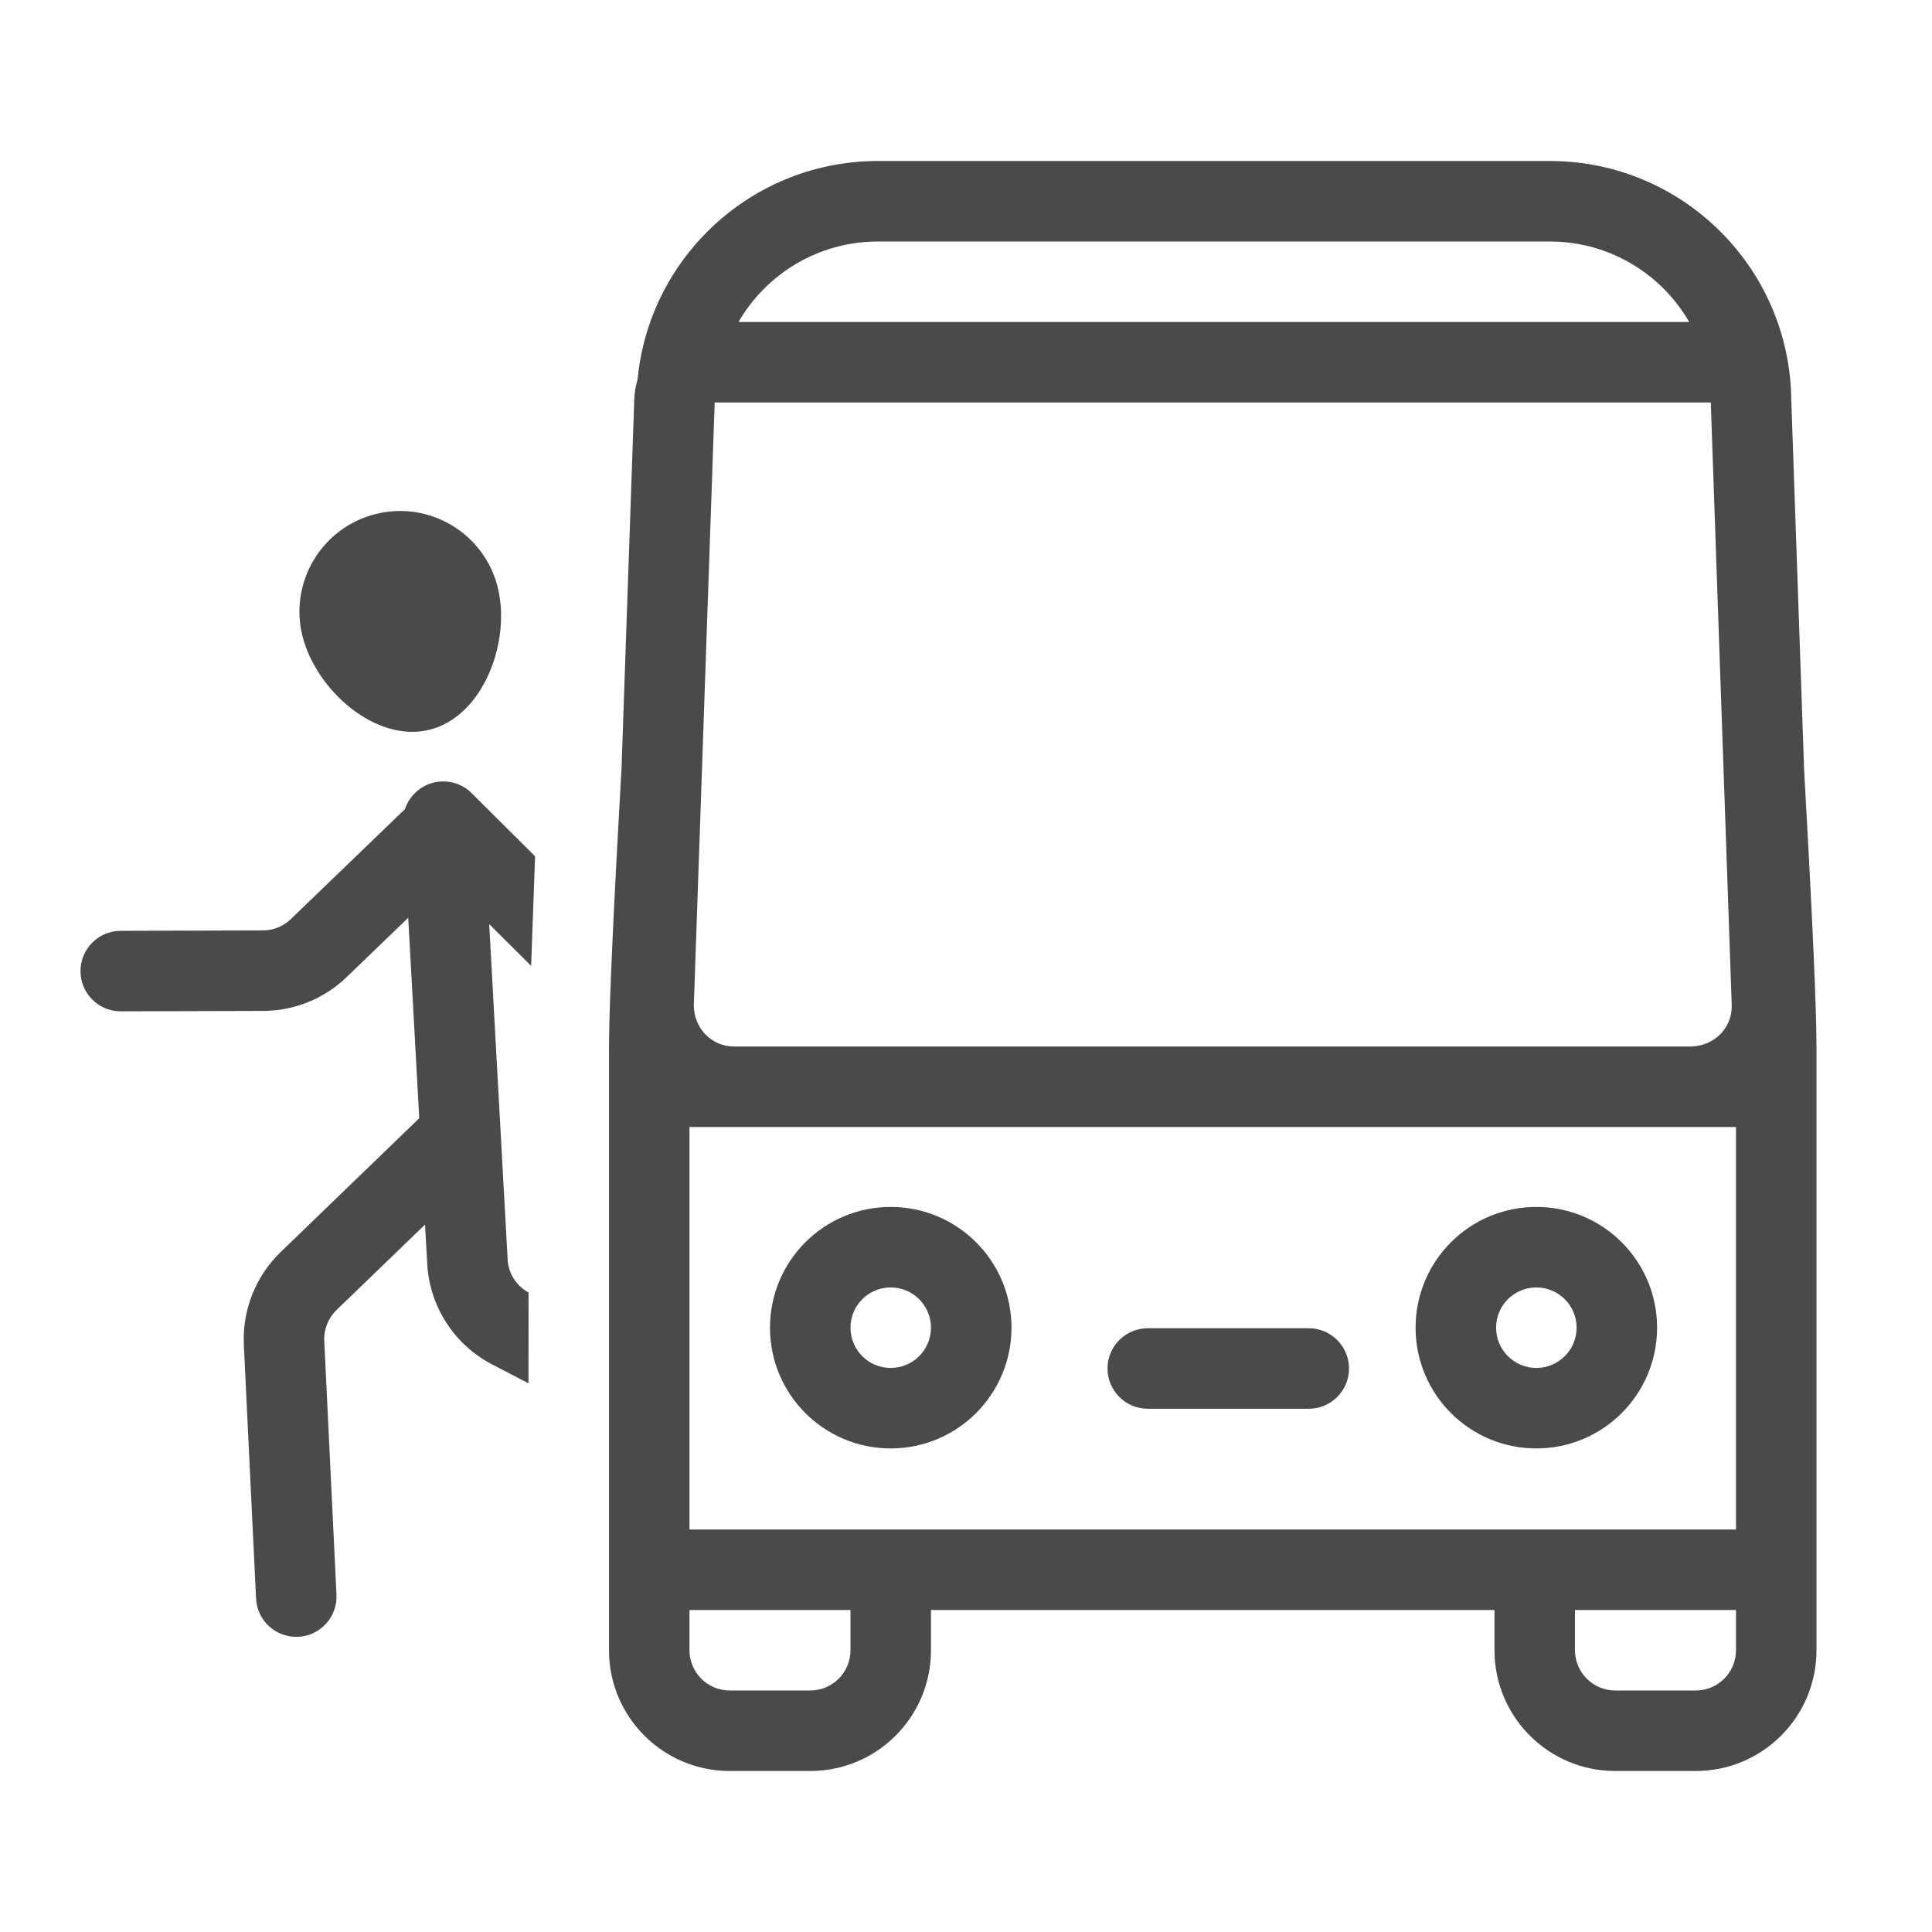 <?xml version="1.0" encoding="UTF-8"?>
<svg width="24px" height="24px" viewBox="0 0 24 24" version="1.1" xmlns="http://www.w3.org/2000/svg" xmlns:xlink="http://www.w3.org/1999/xlink">
    <!-- Generator: Sketch 63.1 (92452) - https://sketch.com -->
    <title>mdpi/Icon/24x/Destination</title>
    <desc>Created with Sketch.</desc>
    <g id="Icon/24x/Destination" stroke="none" stroke-width="1" fill="none" fill-rule="evenodd">
        <g id="Group-42" transform="translate(1, 2)" fill="#4A4A4A" fill-rule="nonzero">
            <path d="M18.252,1 L9.907,1 C9.166,1 8.52,1.402 8.174,2 L19.984,2 C19.639,1.402 18.992,1 18.252,1 Z M9.907,0 L18.252,0 C19.909,0 21.252,1.343 21.252,3 L6.907,3 C6.907,1.343 8.25,0 9.907,0 Z M10.565,17 L10.565,18.5 C10.565,19.328 9.894,20 9.065,20 L8.065,20 C7.237,20 6.565,19.328 6.565,18.5 L6.565,17 L10.565,17 Z M21.565,17 L21.565,18.5 C21.565,19.328 20.894,20 20.065,20 L19.065,20 C18.237,20 17.565,19.328 17.565,18.5 L17.565,17 L21.565,17 Z M9.565,18 L7.565,18 L7.565,18.5 C7.565,18.776 7.789,19 8.065,19 L9.065,19 C9.341,19 9.565,18.776 9.565,18.5 L9.565,18 Z M20.565,18 L18.565,18 L18.565,18.5 C18.565,18.776 18.789,19 19.065,19 L20.065,19 C20.341,19 20.565,18.776 20.565,18.5 L20.565,18 Z M5.647,8.637 L5.598,9.998 L5.077,9.48 L5.306,13.645 C5.315,13.818 5.414,13.974 5.566,14.056 L5.565,15.184 L5.111,14.948 C4.642,14.703 4.336,14.228 4.307,13.7 L4.28,13.212 L3.18,14.274 C3.077,14.374 3.021,14.514 3.028,14.658 L3.18,17.81 C3.193,18.085 2.98,18.32 2.705,18.333 C2.429,18.346 2.194,18.134 2.181,17.858 L2.029,14.706 C2.009,14.275 2.175,13.855 2.485,13.555 L4.208,11.891 L4.071,9.401 L3.305,10.139 C3.027,10.407 2.655,10.557 2.269,10.558 L0.501,10.563 C0.225,10.564 0.001,10.341 -4.26325641e-14,10.065 C-0.001,9.789 0.222,9.564 0.499,9.563 L2.266,9.558 C2.395,9.558 2.518,9.508 2.611,9.419 L4.031,8.051 C4.054,7.979 4.095,7.912 4.152,7.854 C4.346,7.659 4.663,7.658 4.859,7.852 L4.86,7.854 L5.647,8.637 Z M4.336,7.065 C3.666,7.232 2.924,6.57 2.757,5.9 C2.59,5.231 2.998,4.552 3.668,4.385 C4.338,4.218 5.016,4.626 5.183,5.296 C5.35,5.966 5.006,6.898 4.336,7.065 Z M7.565,12 L7.565,17 L20.565,17 L20.565,12 L7.565,12 Z M21.565,11 L21.565,17 C21.565,17.552 21.118,18 20.565,18 L7.565,18 C7.013,18 6.565,17.552 6.565,17 L6.565,11 L21.565,11 Z M18.085,15.993 C17.256,15.993 16.585,15.321 16.585,14.493 C16.585,13.664 17.256,12.993 18.085,12.993 C18.913,12.993 19.585,13.664 19.585,14.493 C19.585,15.321 18.913,15.993 18.085,15.993 Z M18.085,14.993 C18.361,14.993 18.585,14.769 18.585,14.493 C18.585,14.217 18.361,13.993 18.085,13.993 C17.809,13.993 17.585,14.217 17.585,14.493 C17.585,14.769 17.809,14.993 18.085,14.993 Z M10.065,15.993 C9.236,15.993 8.565,15.321 8.565,14.493 C8.565,13.664 9.236,12.993 10.065,12.993 C10.893,12.993 11.565,13.664 11.565,14.493 C11.565,15.321 10.893,15.993 10.065,15.993 Z M10.065,14.993 C10.341,14.993 10.565,14.769 10.565,14.493 C10.565,14.217 10.341,13.993 10.065,13.993 C9.788,13.993 9.565,14.217 9.565,14.493 C9.565,14.769 9.788,14.993 10.065,14.993 Z M7.878,3 L7.619,10.483 C7.618,10.776 7.842,11 8.118,11 L20.012,11 C20.306,10.99 20.522,10.759 20.512,10.483 L20.252,3 L7.878,3 Z M15.258,14.5 C15.534,14.5 15.758,14.724 15.758,15 C15.758,15.276 15.534,15.5 15.258,15.5 L13.258,15.5 C12.982,15.5 12.758,15.276 12.758,15 C12.758,14.724 12.982,14.5 13.258,14.5 L15.258,14.5 Z M20.252,2 C20.791,2 21.233,2.427 21.252,2.965 L21.411,7.553 C21.514,9.378 21.565,10.528 21.565,11.004 L21.565,12.001 L21.565,12.001 L20.565,12.001 L20.566,11.895 C20.41,11.956 20.241,11.993 20.064,11.999 C20.047,12 20.03,12 20.012,12 L8.118,12 C7.923,12 7.736,11.963 7.565,11.895 L7.565,12.012 L6.565,12.012 L6.565,12.012 L6.566,10.926 C6.571,10.401 6.623,9.271 6.721,7.536 L6.879,2.965 C6.898,2.427 7.34,2 7.878,2 L20.252,2 Z" id="Rectangle-14"></path>
        </g>
    </g>
</svg>